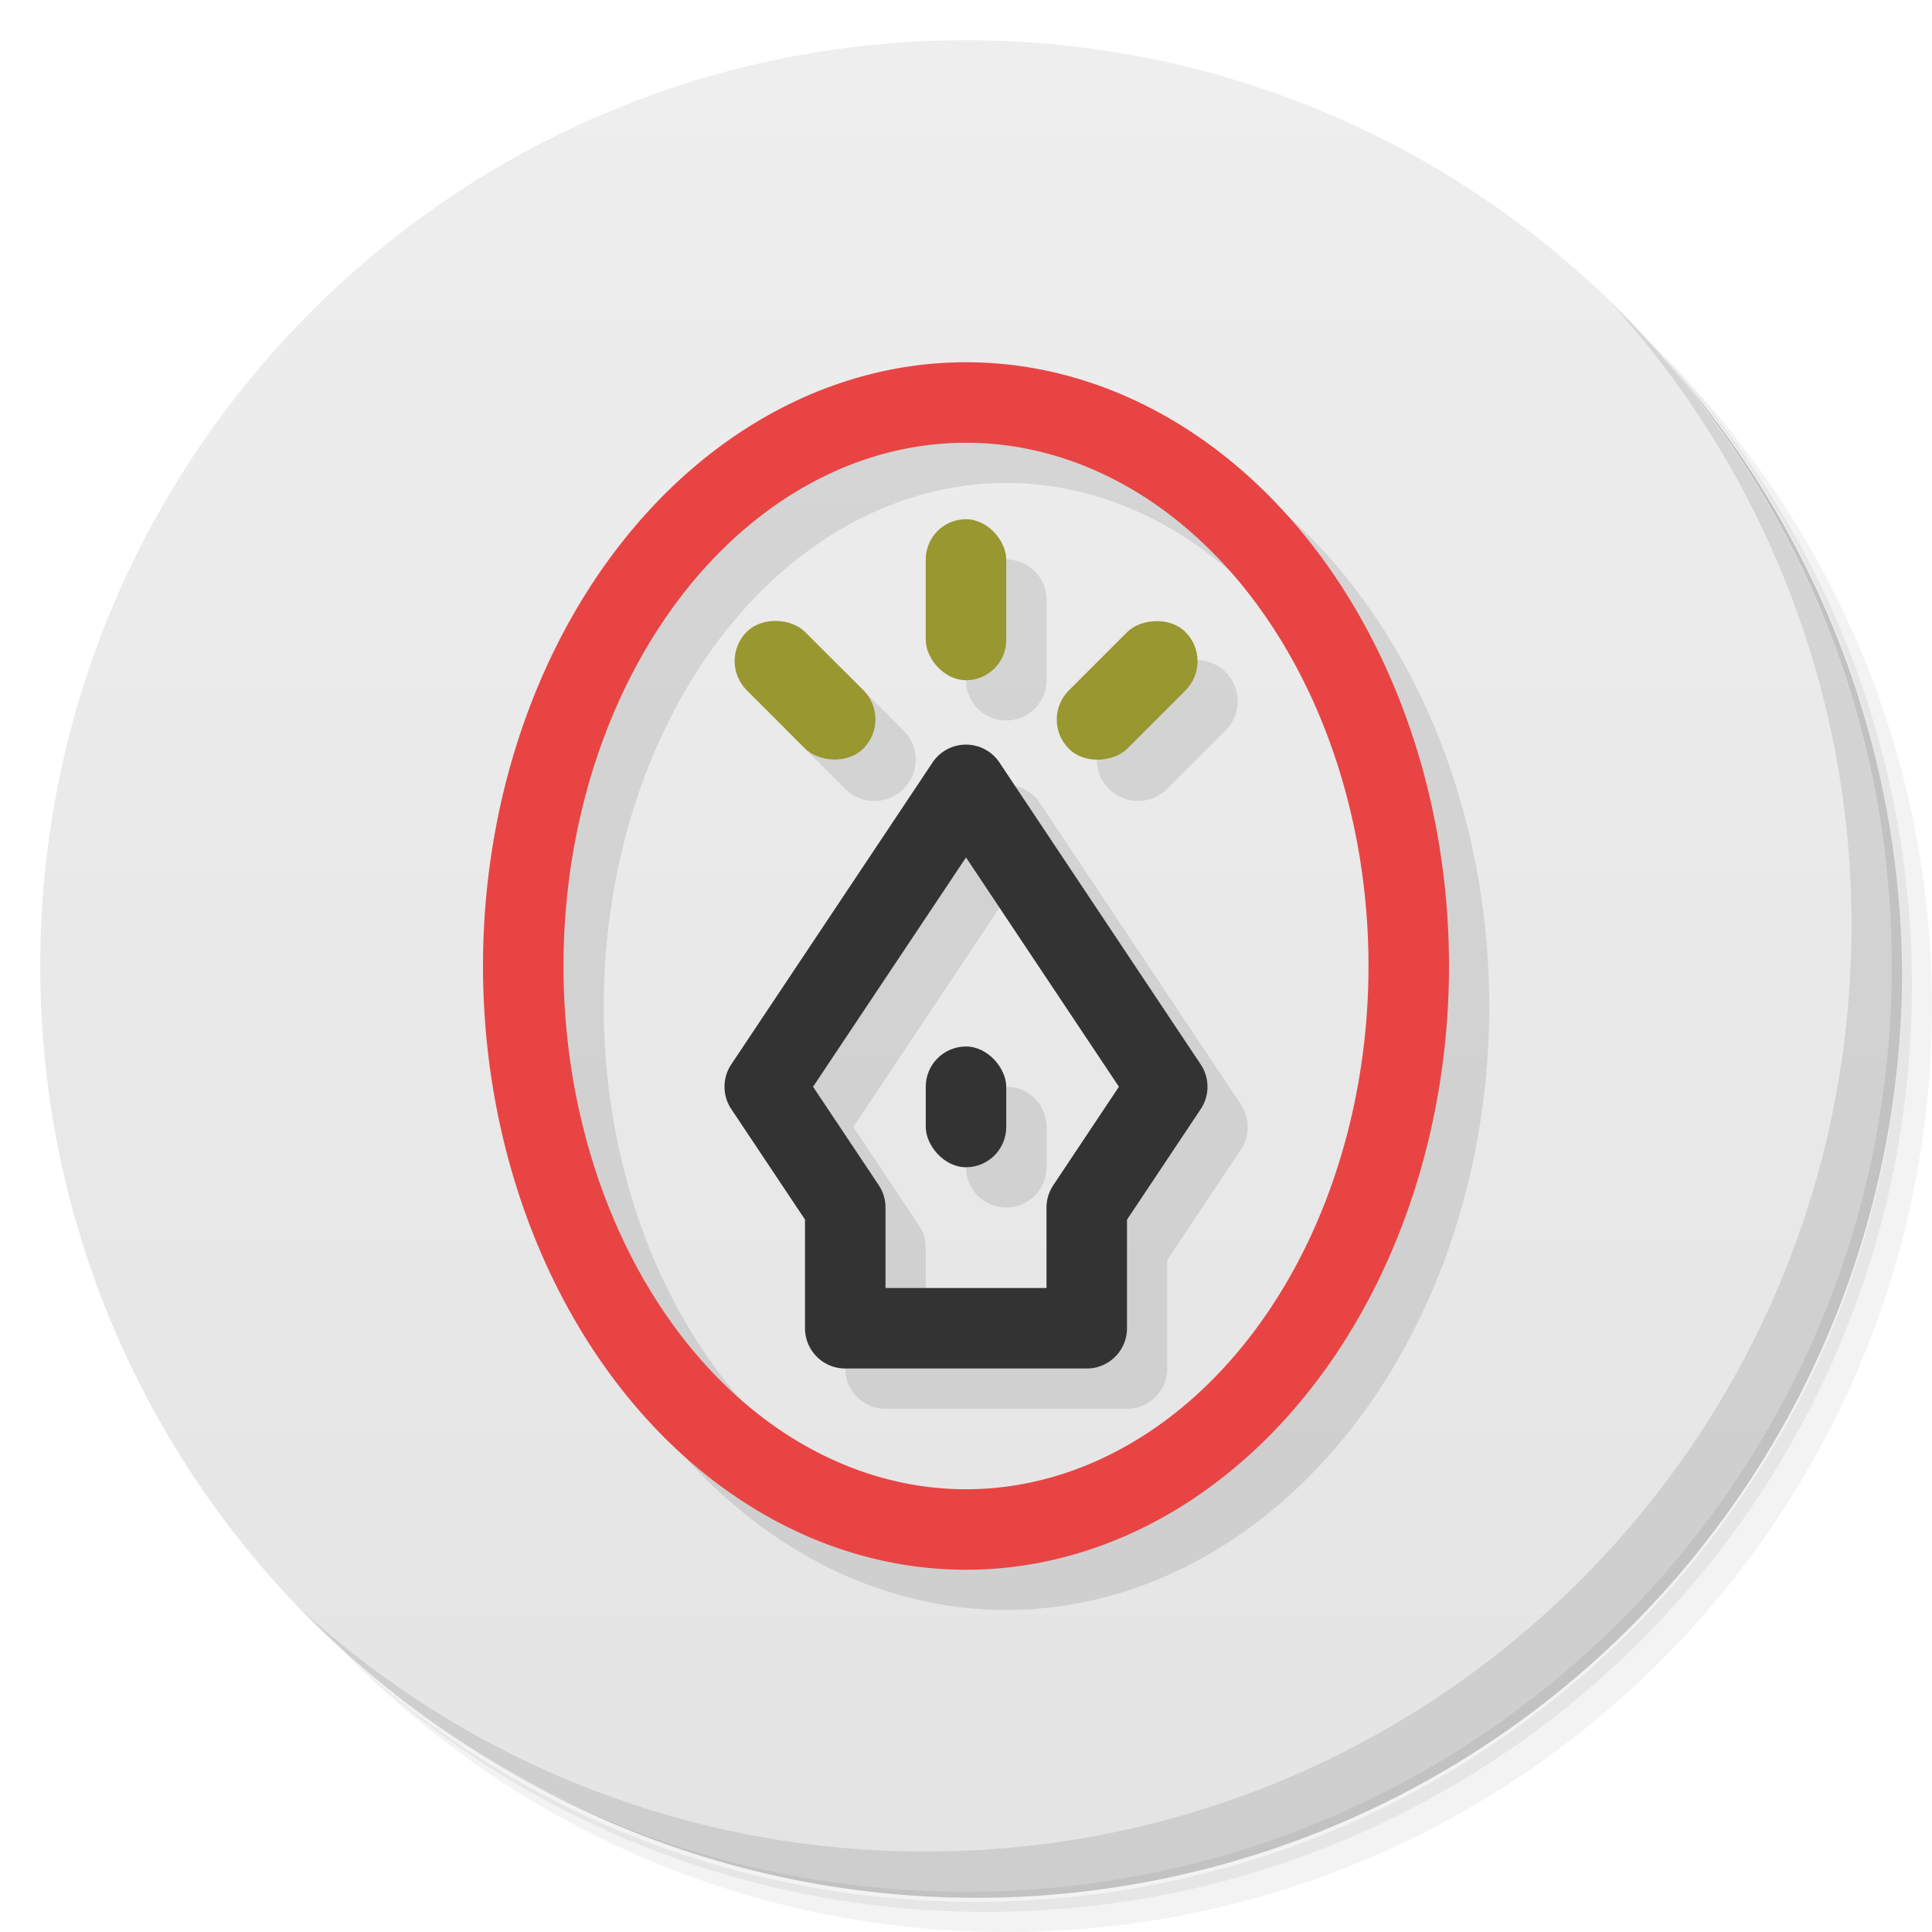 <svg xmlns="http://www.w3.org/2000/svg" viewBox="0 0 48 48">
  <defs>
    <linearGradient id="a" x1="1" x2="47" gradientUnits="userSpaceOnUse" gradientTransform="rotate(-90 24 24)">
      <stop stop-color="#e4e4e4"/>
      <stop offset="1" stop-color="#eee"/>
    </linearGradient>
  </defs>
  <path d="M36.31 5c5.859 4.062 9.688 10.831 9.688 18.5 0 12.426-10.07 22.5-22.5 22.5-7.669 0-14.438-3.828-18.5-9.688a23.24 23.24 0 0 0 3.781 4.969 22.923 22.923 0 0 0 15.469 5.969c12.703 0 23-10.298 23-23a22.92 22.92 0 0 0-5.969-15.469A23.216 23.216 0 0 0 36.31 5zm4.969 3.781A22.911 22.911 0 0 1 47.498 24.5c0 12.703-10.297 23-23 23a22.909 22.909 0 0 1-15.719-6.219C12.939 45.425 18.662 48 24.998 48c12.703 0 23-10.298 23-23 0-6.335-2.575-12.06-6.719-16.219z" opacity=".05"/>
  <path d="M41.28 8.781a22.923 22.923 0 0 1 5.969 15.469c0 12.703-10.297 23-23 23A22.92 22.92 0 0 1 8.78 41.281 22.911 22.911 0 0 0 24.499 47.5c12.703 0 23-10.298 23-23A22.909 22.909 0 0 0 41.28 8.781z" opacity=".1"/>
  <path d="M31.25 2.375C39.865 5.529 46 13.792 46 23.505c0 12.426-10.07 22.5-22.5 22.5-9.708 0-17.971-6.135-21.12-14.75a23 23 0 0 0 44.875-7 23 23 0 0 0-16-21.875z" opacity=".2"/>
  <path d="M24 1c12.703 0 23 10.297 23 23S36.703 47 24 47 1 36.703 1 24 11.297 1 24 1z" fill="url(#a)"/>
  <path d="M25 10a12 15 0 0 0-12 15 12 15 0 0 0 12 15 12 15 0 0 0 12-15 12 15 0 0 0-12-15m0 2a10 13 0 0 1 10 13 10 13 0 0 1-10 13 10 13 0 0 1-10-13 10 13 0 0 1 10-13m0 1.9c-.554 0-1 .446-1 1v2c0 .554.446 1 1 1s1-.446 1-1v-2c0-.554-.446-1-1-1zm-4.725 2.5a1.023 1.023 0 0 0-.725 1.75L21 19.6a1.023 1.023 0 0 0 1.449 0 1.023 1.023 0 0 0 0-1.449L21 16.701a1.022 1.022 0 0 0-.725-.301zm9.449 0c-.262 0-.524.1-.725.301L27.55 18.15a1.023 1.023 0 0 0 0 1.449 1.023 1.023 0 0 0 1.449 0l1.449-1.449a1.023 1.023 0 0 0-.725-1.75zm-4.742 3.1a1 1 0 0 0-.814.445l-5 7.5a1 1 0 0 0 0 1.109L21 31.3V34a1 1 0 0 0 1 1h6a1 1 0 0 0 1-1v-2.697l1.832-2.748a1 1 0 0 0 0-1.109l-5-7.5a1 1 0 0 0-.85-.446M25 22.303L28.799 28l-1.629 2.445A1 1 0 0 0 27 31v2h-4v-2a1 1 0 0 0-.168-.555L21.2 28l3.8-5.697M25 27c-.554 0-1 .446-1 1v1c0 .554.446 1 1 1s1-.446 1-1v-1c0-.554-.446-1-1-1z" fill-opacity=".098"/>
  <g>
    <path d="M40.03 7.531A22.922 22.922 0 0 1 45.999 23c0 12.703-10.297 23-23 23A22.92 22.92 0 0 1 7.53 40.031C11.708 44.322 17.54 47 23.999 47c12.703 0 23-10.298 23-23 0-6.462-2.677-12.291-6.969-16.469z" opacity=".1"/>
  </g>
  <g>
    <path d="M24 9a12 15 0 0 0-12 15 12 15 0 0 0 12 15 12 15 0 0 0 12-15A12 15 0 0 0 24 9zm0 2a10 13 0 0 1 10 13 10 13 0 0 1-10 13 10 13 0 0 1-10-13 10 13 0 0 1 10-13z" fill="#e84444"/>
    <rect width="2" height="3" x="23" y="26" rx="1" fill="#333"/>
    <rect width="2" height="4" x="14" y="53.5" rx="1" transform="translate(9 -40.6)" fill="#989730"/>
    <rect rx="1.024" y="46.564" x="-34.08" height="4.098" width="2.049" transform="rotate(-45 -44.509 -31.164)" ry="1.025" fill="#989730"/>
    <rect transform="scale(-1 1) rotate(-45 -53.509 -9.436)" width="2.049" height="4.098" x="-55.3" y="25.351" rx="1.024" ry="1.025" fill="#989730"/>
    <path d="M23.982 18.5a1 1 0 0 0-.814.445l-5 7.5a1 1 0 0 0 0 1.109L20 30.3V33a1 1 0 0 0 1 1h6a1 1 0 0 0 1-1v-2.697l1.832-2.748a1 1 0 0 0 0-1.109l-5-7.5a1 1 0 0 0-.85-.446M24 21.303L27.799 27l-1.629 2.445A1 1 0 0 0 26 30v2h-4v-2a1 1 0 0 0-.168-.555L20.2 27l3.8-5.697" white-space="normal" solid-color="#000000" fill="#333" color="#000" fill-rule="evenodd"/>
  </g>
</svg>
